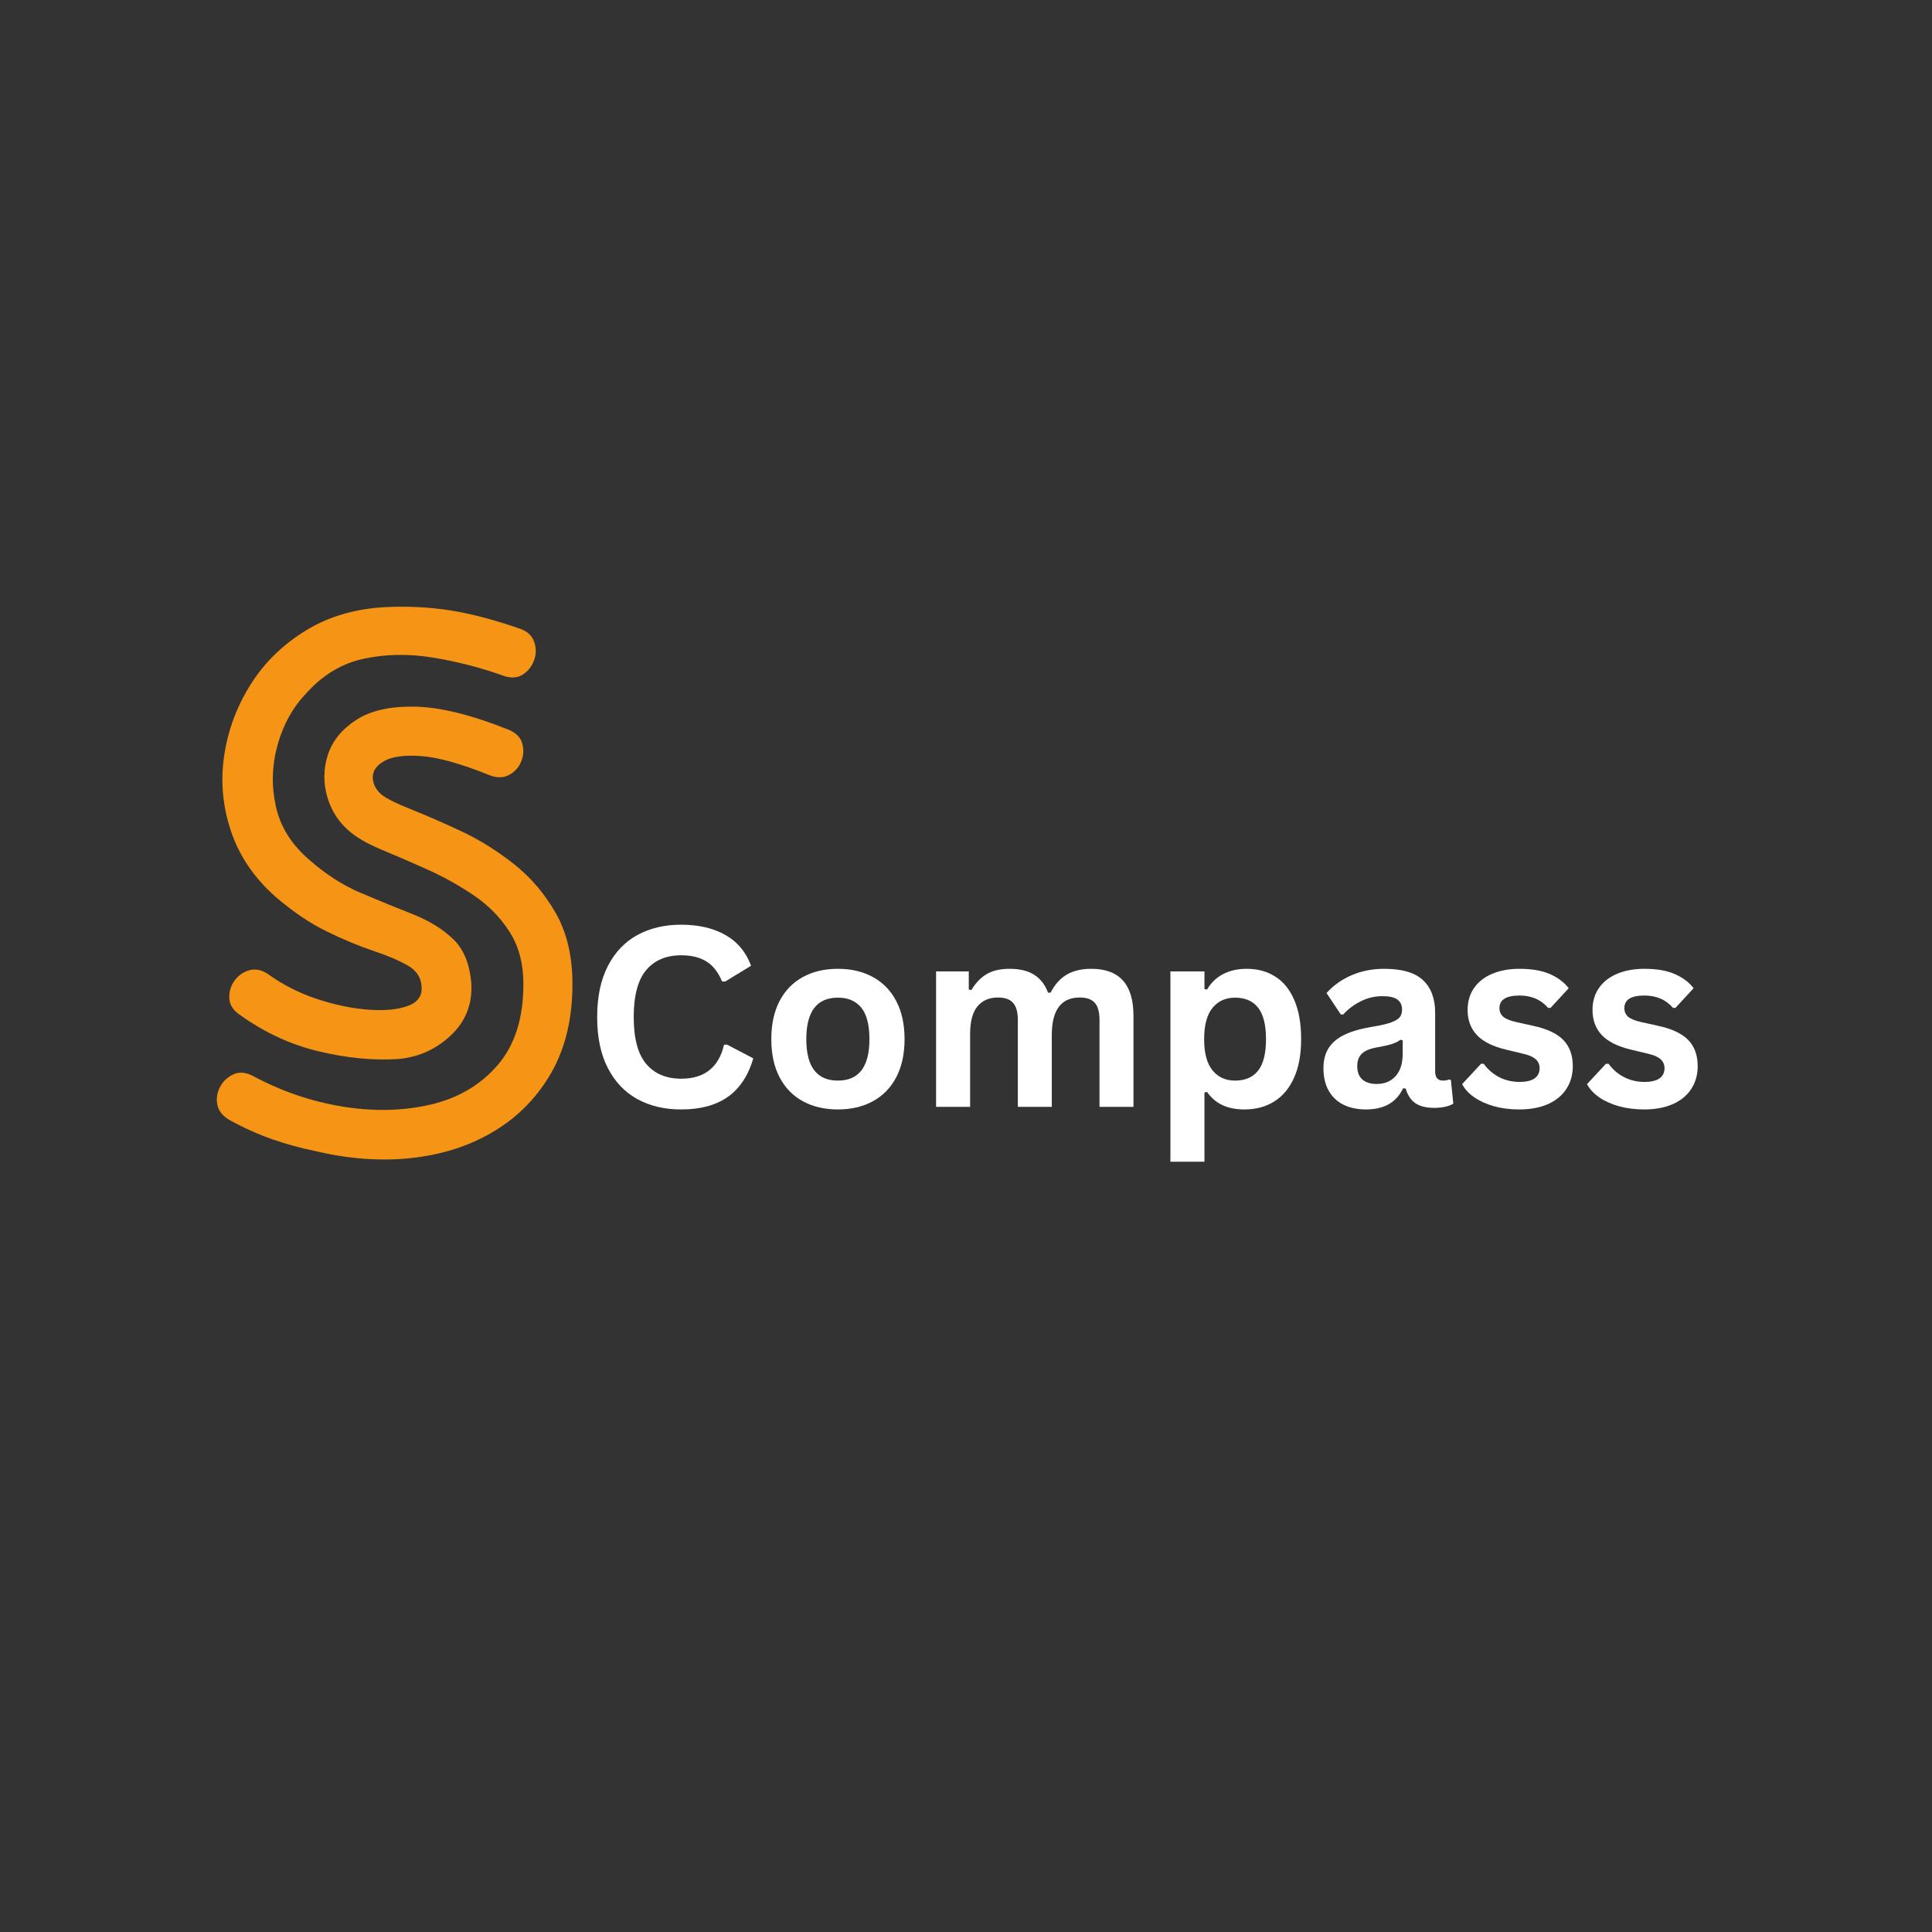 <svg xmlns="http://www.w3.org/2000/svg" xmlns:xlink="http://www.w3.org/1999/xlink" width="512" zoomAndPan="magnify" viewBox="0 0 384 384" height="512" preserveAspectRatio="xMidYMid meet" version="1.0"><rect x="0" y="0" width="384" height="384" fill="#333333" stroke="none"/><defs><g/></defs><g fill="#f69515" fill-opacity="1"><g transform="translate(36.045, 228.236)"><g><path d="M 18.766 -49.953 C 14.523 -53.691 11.566 -58.023 9.891 -62.953 C 8.223 -67.879 7.758 -72.879 8.5 -77.953 C 9.238 -83.023 10.984 -87.754 13.734 -92.141 C 16.492 -96.523 20.164 -100.117 24.75 -102.922 C 29.332 -105.734 34.676 -107.285 40.781 -107.578 C 45.219 -107.773 49.457 -107.551 53.5 -106.906 C 57.539 -106.27 62.117 -105.066 67.234 -103.297 C 68.711 -102.805 69.672 -101.941 70.109 -100.703 C 70.555 -99.473 70.555 -98.242 70.109 -97.016 C 69.672 -95.785 68.91 -94.828 67.828 -94.141 C 66.742 -93.453 65.414 -93.398 63.844 -93.984 C 59.406 -95.566 54.797 -96.75 50.016 -97.531 C 45.242 -98.32 40.664 -98.25 36.281 -97.312 C 31.895 -96.375 28.078 -94.082 24.828 -90.438 C 22.172 -87.676 20.273 -84.273 19.141 -80.234 C 18.004 -76.203 17.879 -72.141 18.766 -68.047 C 19.648 -63.961 21.867 -60.395 25.422 -57.344 C 28.672 -54.477 32.094 -52.281 35.688 -50.75 C 39.281 -49.227 42.703 -47.828 45.953 -46.547 C 49.211 -45.266 51.898 -43.613 54.016 -41.594 C 56.129 -39.582 57.336 -36.602 57.641 -32.656 C 57.836 -28.52 56.43 -25.07 53.422 -22.312 C 50.422 -19.551 46.898 -18.023 42.859 -17.734 C 38.023 -17.441 32.828 -17.957 27.266 -19.281 C 21.703 -20.613 16.457 -23.051 11.531 -26.594 C 10.25 -27.488 9.582 -28.57 9.531 -29.844 C 9.477 -31.125 9.82 -32.281 10.562 -33.312 C 11.301 -34.352 12.285 -35.047 13.516 -35.391 C 14.754 -35.734 16.016 -35.461 17.297 -34.578 C 20.148 -32.516 23.348 -30.891 26.891 -29.703 C 30.441 -28.523 33.844 -27.812 37.094 -27.562 C 40.344 -27.312 42.977 -27.555 45 -28.297 C 47.02 -29.035 47.93 -30.344 47.734 -32.219 C 47.629 -33.988 46.711 -35.363 44.984 -36.344 C 43.266 -37.332 41 -38.297 38.188 -39.234 C 35.383 -40.172 32.305 -41.453 28.953 -43.078 C 25.609 -44.703 22.211 -46.992 18.766 -49.953 Z M 39.906 -70.203 C 40.988 -69.41 42.957 -68.445 45.812 -67.312 C 48.664 -66.176 51.891 -64.77 55.484 -63.094 C 59.086 -61.426 62.586 -59.258 65.984 -56.594 C 69.379 -53.938 72.188 -50.66 74.406 -46.766 C 76.625 -42.879 77.734 -38.176 77.734 -32.656 C 77.734 -25.863 76.352 -20.023 73.594 -15.141 C 70.832 -10.266 67.062 -6.375 62.281 -3.469 C 57.508 -0.562 52.02 1.234 45.812 1.922 C 39.602 2.609 33.051 2.113 26.156 0.438 C 23.695 -0.051 21.035 -0.785 18.172 -1.766 C 15.316 -2.754 12.461 -4.035 9.609 -5.609 C 8.223 -6.398 7.406 -7.41 7.156 -8.641 C 6.914 -9.879 7.094 -11.062 7.688 -12.188 C 8.281 -13.32 9.164 -14.16 10.344 -14.703 C 11.531 -15.242 12.859 -15.117 14.328 -14.328 C 20.047 -11.273 26.008 -9.254 32.219 -8.266 C 38.426 -7.285 44.238 -7.438 49.656 -8.719 C 55.07 -10 59.477 -12.609 62.875 -16.547 C 66.281 -20.492 67.984 -25.863 67.984 -32.656 C 67.984 -36.695 67.07 -40.145 65.25 -43 C 63.426 -45.863 61.062 -48.281 58.156 -50.25 C 55.25 -52.219 52.219 -53.914 49.062 -55.344 C 45.906 -56.77 42.945 -58.051 40.188 -59.188 C 37.438 -60.32 35.32 -61.477 33.844 -62.656 C 31.477 -64.531 29.875 -66.895 29.031 -69.75 C 28.195 -72.602 28.223 -75.41 29.109 -78.172 C 29.992 -80.93 31.863 -83.25 34.719 -85.125 C 37.582 -87 41.5 -87.883 46.469 -87.781 C 51.445 -87.688 57.633 -86.16 65.031 -83.203 C 66.5 -82.609 67.406 -81.695 67.75 -80.469 C 68.102 -79.238 68.031 -78.031 67.531 -76.844 C 67.039 -75.664 66.227 -74.781 65.094 -74.188 C 63.957 -73.594 62.656 -73.594 61.188 -74.188 C 55.57 -76.445 51.086 -77.703 47.734 -77.953 C 44.379 -78.203 41.914 -77.879 40.344 -76.984 C 38.77 -76.098 38.004 -74.988 38.047 -73.656 C 38.098 -72.332 38.719 -71.18 39.906 -70.203 Z M 39.906 -70.203 "/></g></g></g><g fill="#ffffff" fill-opacity="1"><g transform="translate(115.879, 219.995)"><g><path d="M 19.5 0.516 C 16.219 0.516 13.32 -0.164 10.812 -1.531 C 8.312 -2.906 6.352 -4.961 4.938 -7.703 C 3.52 -10.441 2.812 -13.82 2.812 -17.844 C 2.812 -21.863 3.52 -25.242 4.938 -27.984 C 6.352 -30.734 8.312 -32.789 10.812 -34.156 C 13.32 -35.52 16.219 -36.203 19.5 -36.203 C 22.938 -36.203 25.852 -35.531 28.25 -34.188 C 30.656 -32.844 32.375 -30.797 33.406 -28.047 L 28.25 -24.906 L 27.641 -24.922 C 26.867 -26.773 25.828 -28.102 24.516 -28.906 C 23.211 -29.719 21.539 -30.125 19.5 -30.125 C 16.539 -30.125 14.227 -29.145 12.562 -27.188 C 10.906 -25.227 10.078 -22.113 10.078 -17.844 C 10.078 -13.594 10.906 -10.488 12.562 -8.531 C 14.227 -6.57 16.539 -5.594 19.5 -5.594 C 24.145 -5.594 26.988 -7.848 28.031 -12.359 L 28.641 -12.359 L 33.844 -9.641 C 32.863 -6.254 31.191 -3.711 28.828 -2.016 C 26.473 -0.328 23.363 0.516 19.5 0.516 Z M 19.5 0.516 "/></g></g></g><g fill="#ffffff" fill-opacity="1"><g transform="translate(150.883, 219.995)"><g><path d="M 15.656 0.516 C 13.008 0.516 10.691 -0.023 8.703 -1.109 C 6.711 -2.191 5.164 -3.781 4.062 -5.875 C 2.969 -7.969 2.422 -10.492 2.422 -13.453 C 2.422 -16.41 2.969 -18.938 4.062 -21.031 C 5.164 -23.133 6.711 -24.727 8.703 -25.812 C 10.691 -26.895 13.008 -27.438 15.656 -27.438 C 18.289 -27.438 20.602 -26.895 22.594 -25.812 C 24.594 -24.727 26.145 -23.133 27.25 -21.031 C 28.352 -18.938 28.906 -16.41 28.906 -13.453 C 28.906 -10.492 28.352 -7.969 27.25 -5.875 C 26.145 -3.781 24.594 -2.191 22.594 -1.109 C 20.602 -0.023 18.289 0.516 15.656 0.516 Z M 15.656 -5.219 C 19.832 -5.219 21.922 -7.961 21.922 -13.453 C 21.922 -16.297 21.383 -18.379 20.312 -19.703 C 19.238 -21.035 17.688 -21.703 15.656 -21.703 C 11.469 -21.703 9.375 -18.953 9.375 -13.453 C 9.375 -7.961 11.469 -5.219 15.656 -5.219 Z M 15.656 -5.219 "/></g></g></g><g fill="#ffffff" fill-opacity="1"><g transform="translate(182.177, 219.995)"><g><path d="M 3.875 0 L 3.875 -26.922 L 10.375 -26.922 L 10.375 -23.312 L 10.891 -23.219 C 11.766 -24.664 12.789 -25.727 13.969 -26.406 C 15.156 -27.094 16.664 -27.438 18.5 -27.438 C 20.539 -27.438 22.176 -27.035 23.406 -26.234 C 24.645 -25.43 25.551 -24.254 26.125 -22.703 L 26.641 -22.703 C 27.461 -24.316 28.531 -25.508 29.844 -26.281 C 31.156 -27.051 32.785 -27.438 34.734 -27.438 C 40.316 -27.438 43.109 -24.328 43.109 -18.109 L 43.109 0 L 36.359 0 L 36.359 -17.266 C 36.359 -18.836 36.047 -19.973 35.422 -20.672 C 34.805 -21.379 33.816 -21.734 32.453 -21.734 C 28.734 -21.734 26.875 -19.25 26.875 -14.281 L 26.875 0 L 20.125 0 L 20.125 -17.266 C 20.125 -18.836 19.805 -19.973 19.172 -20.672 C 18.547 -21.379 17.551 -21.734 16.188 -21.734 C 14.445 -21.734 13.086 -21.148 12.109 -19.984 C 11.129 -18.816 10.641 -16.961 10.641 -14.422 L 10.641 0 Z M 3.875 0 "/></g></g></g><g fill="#ffffff" fill-opacity="1"><g transform="translate(228.752, 219.995)"><g><path d="M 3.875 10.906 L 3.875 -26.922 L 10.641 -26.922 L 10.641 -23.406 L 11.156 -23.312 C 11.957 -24.676 13.023 -25.703 14.359 -26.391 C 15.691 -27.086 17.254 -27.438 19.047 -27.438 C 21.211 -27.438 23.102 -26.922 24.719 -25.891 C 26.344 -24.867 27.602 -23.312 28.5 -21.219 C 29.406 -19.133 29.859 -16.547 29.859 -13.453 C 29.859 -10.379 29.379 -7.801 28.422 -5.719 C 27.473 -3.633 26.148 -2.07 24.453 -1.031 C 22.766 0 20.816 0.516 18.609 0.516 C 16.93 0.516 15.477 0.234 14.25 -0.328 C 13.031 -0.891 12 -1.766 11.156 -2.953 L 10.641 -2.859 L 10.641 10.906 Z M 16.719 -5.219 C 18.738 -5.219 20.27 -5.879 21.312 -7.203 C 22.352 -8.523 22.875 -10.609 22.875 -13.453 C 22.875 -16.297 22.352 -18.379 21.312 -19.703 C 20.27 -21.035 18.738 -21.703 16.719 -21.703 C 14.832 -21.703 13.336 -21.02 12.234 -19.656 C 11.129 -18.289 10.578 -16.223 10.578 -13.453 C 10.578 -10.703 11.129 -8.641 12.234 -7.266 C 13.336 -5.898 14.832 -5.219 16.719 -5.219 Z M 16.719 -5.219 "/></g></g></g><g fill="#ffffff" fill-opacity="1"><g transform="translate(260.998, 219.995)"><g><path d="M 10.5 0.516 C 8.77 0.516 7.27 0.195 6 -0.438 C 4.738 -1.07 3.766 -2.004 3.078 -3.234 C 2.391 -4.461 2.047 -5.941 2.047 -7.672 C 2.047 -9.266 2.391 -10.602 3.078 -11.688 C 3.766 -12.77 4.82 -13.656 6.25 -14.344 C 7.688 -15.031 9.555 -15.562 11.859 -15.938 C 13.473 -16.195 14.695 -16.484 15.531 -16.797 C 16.375 -17.109 16.941 -17.457 17.234 -17.844 C 17.523 -18.238 17.672 -18.738 17.672 -19.344 C 17.672 -20.195 17.367 -20.852 16.766 -21.312 C 16.172 -21.77 15.172 -22 13.766 -22 C 12.273 -22 10.852 -21.664 9.5 -21 C 8.145 -20.332 6.973 -19.453 5.984 -18.359 L 5.5 -18.359 L 2.656 -22.625 C 4.031 -24.145 5.703 -25.328 7.672 -26.172 C 9.641 -27.016 11.785 -27.438 14.109 -27.438 C 17.672 -27.438 20.25 -26.68 21.844 -25.172 C 23.445 -23.66 24.25 -21.508 24.25 -18.719 L 24.25 -7.031 C 24.25 -5.82 24.773 -5.219 25.828 -5.219 C 26.234 -5.219 26.633 -5.289 27.031 -5.438 L 27.375 -5.344 L 27.859 -0.641 C 27.484 -0.391 26.961 -0.188 26.297 -0.031 C 25.629 0.125 24.895 0.203 24.094 0.203 C 22.488 0.203 21.234 -0.102 20.328 -0.719 C 19.422 -1.344 18.773 -2.316 18.391 -3.641 L 17.875 -3.688 C 16.551 -0.883 14.094 0.516 10.5 0.516 Z M 12.641 -4.547 C 14.203 -4.547 15.453 -5.066 16.391 -6.109 C 17.328 -7.16 17.797 -8.625 17.797 -10.5 L 17.797 -13.234 L 17.328 -13.328 C 16.922 -13.004 16.391 -12.734 15.734 -12.516 C 15.078 -12.297 14.129 -12.078 12.891 -11.859 C 11.422 -11.617 10.363 -11.203 9.719 -10.609 C 9.082 -10.016 8.766 -9.172 8.766 -8.078 C 8.766 -6.922 9.102 -6.039 9.781 -5.438 C 10.469 -4.844 11.422 -4.547 12.641 -4.547 Z M 12.641 -4.547 "/></g></g></g><g fill="#ffffff" fill-opacity="1"><g transform="translate(289.387, 219.995)"><g><path d="M 12.594 0.516 C 10.758 0.516 9.078 0.301 7.547 -0.125 C 6.016 -0.562 4.707 -1.156 3.625 -1.906 C 2.539 -2.664 1.738 -3.535 1.219 -4.516 L 4.984 -8.562 L 5.5 -8.562 C 6.395 -7.363 7.453 -6.461 8.672 -5.859 C 9.891 -5.254 11.211 -4.953 12.641 -4.953 C 13.961 -4.953 14.957 -5.188 15.625 -5.656 C 16.289 -6.133 16.625 -6.812 16.625 -7.688 C 16.625 -8.375 16.383 -8.945 15.906 -9.406 C 15.426 -9.875 14.648 -10.238 13.578 -10.5 L 10.016 -11.359 C 7.336 -11.992 5.383 -12.961 4.156 -14.266 C 2.926 -15.578 2.312 -17.242 2.312 -19.266 C 2.312 -20.941 2.738 -22.395 3.594 -23.625 C 4.457 -24.863 5.664 -25.805 7.219 -26.453 C 8.77 -27.109 10.578 -27.438 12.641 -27.438 C 15.066 -27.438 17.078 -27.086 18.672 -26.391 C 20.266 -25.691 21.508 -24.754 22.406 -23.578 L 18.797 -19.672 L 18.312 -19.672 C 17.562 -20.523 16.719 -21.145 15.781 -21.531 C 14.844 -21.926 13.797 -22.125 12.641 -22.125 C 9.973 -22.125 8.641 -21.289 8.641 -19.625 C 8.641 -18.926 8.883 -18.359 9.375 -17.922 C 9.875 -17.484 10.754 -17.125 12.016 -16.844 L 15.328 -16.109 C 18.066 -15.523 20.066 -14.586 21.328 -13.297 C 22.586 -12.004 23.219 -10.266 23.219 -8.078 C 23.219 -6.367 22.789 -4.863 21.938 -3.562 C 21.094 -2.258 19.875 -1.254 18.281 -0.547 C 16.688 0.16 14.789 0.516 12.594 0.516 Z M 12.594 0.516 "/></g></g></g><g fill="#ffffff" fill-opacity="1"><g transform="translate(314.212, 219.995)"><g><path d="M 12.594 0.516 C 10.758 0.516 9.078 0.301 7.547 -0.125 C 6.016 -0.562 4.707 -1.156 3.625 -1.906 C 2.539 -2.664 1.738 -3.535 1.219 -4.516 L 4.984 -8.562 L 5.5 -8.562 C 6.395 -7.363 7.453 -6.461 8.672 -5.859 C 9.891 -5.254 11.211 -4.953 12.641 -4.953 C 13.961 -4.953 14.957 -5.188 15.625 -5.656 C 16.289 -6.133 16.625 -6.812 16.625 -7.688 C 16.625 -8.375 16.383 -8.945 15.906 -9.406 C 15.426 -9.875 14.648 -10.238 13.578 -10.5 L 10.016 -11.359 C 7.336 -11.992 5.383 -12.961 4.156 -14.266 C 2.926 -15.578 2.312 -17.242 2.312 -19.266 C 2.312 -20.941 2.738 -22.395 3.594 -23.625 C 4.457 -24.863 5.664 -25.805 7.219 -26.453 C 8.77 -27.109 10.578 -27.438 12.641 -27.438 C 15.066 -27.438 17.078 -27.086 18.672 -26.391 C 20.266 -25.691 21.508 -24.754 22.406 -23.578 L 18.797 -19.672 L 18.312 -19.672 C 17.562 -20.523 16.719 -21.145 15.781 -21.531 C 14.844 -21.926 13.797 -22.125 12.641 -22.125 C 9.973 -22.125 8.641 -21.289 8.641 -19.625 C 8.641 -18.926 8.883 -18.359 9.375 -17.922 C 9.875 -17.484 10.754 -17.125 12.016 -16.844 L 15.328 -16.109 C 18.066 -15.523 20.066 -14.586 21.328 -13.297 C 22.586 -12.004 23.219 -10.266 23.219 -8.078 C 23.219 -6.367 22.789 -4.863 21.938 -3.562 C 21.094 -2.258 19.875 -1.254 18.281 -0.547 C 16.688 0.16 14.789 0.516 12.594 0.516 Z M 12.594 0.516 "/></g></g></g></svg>